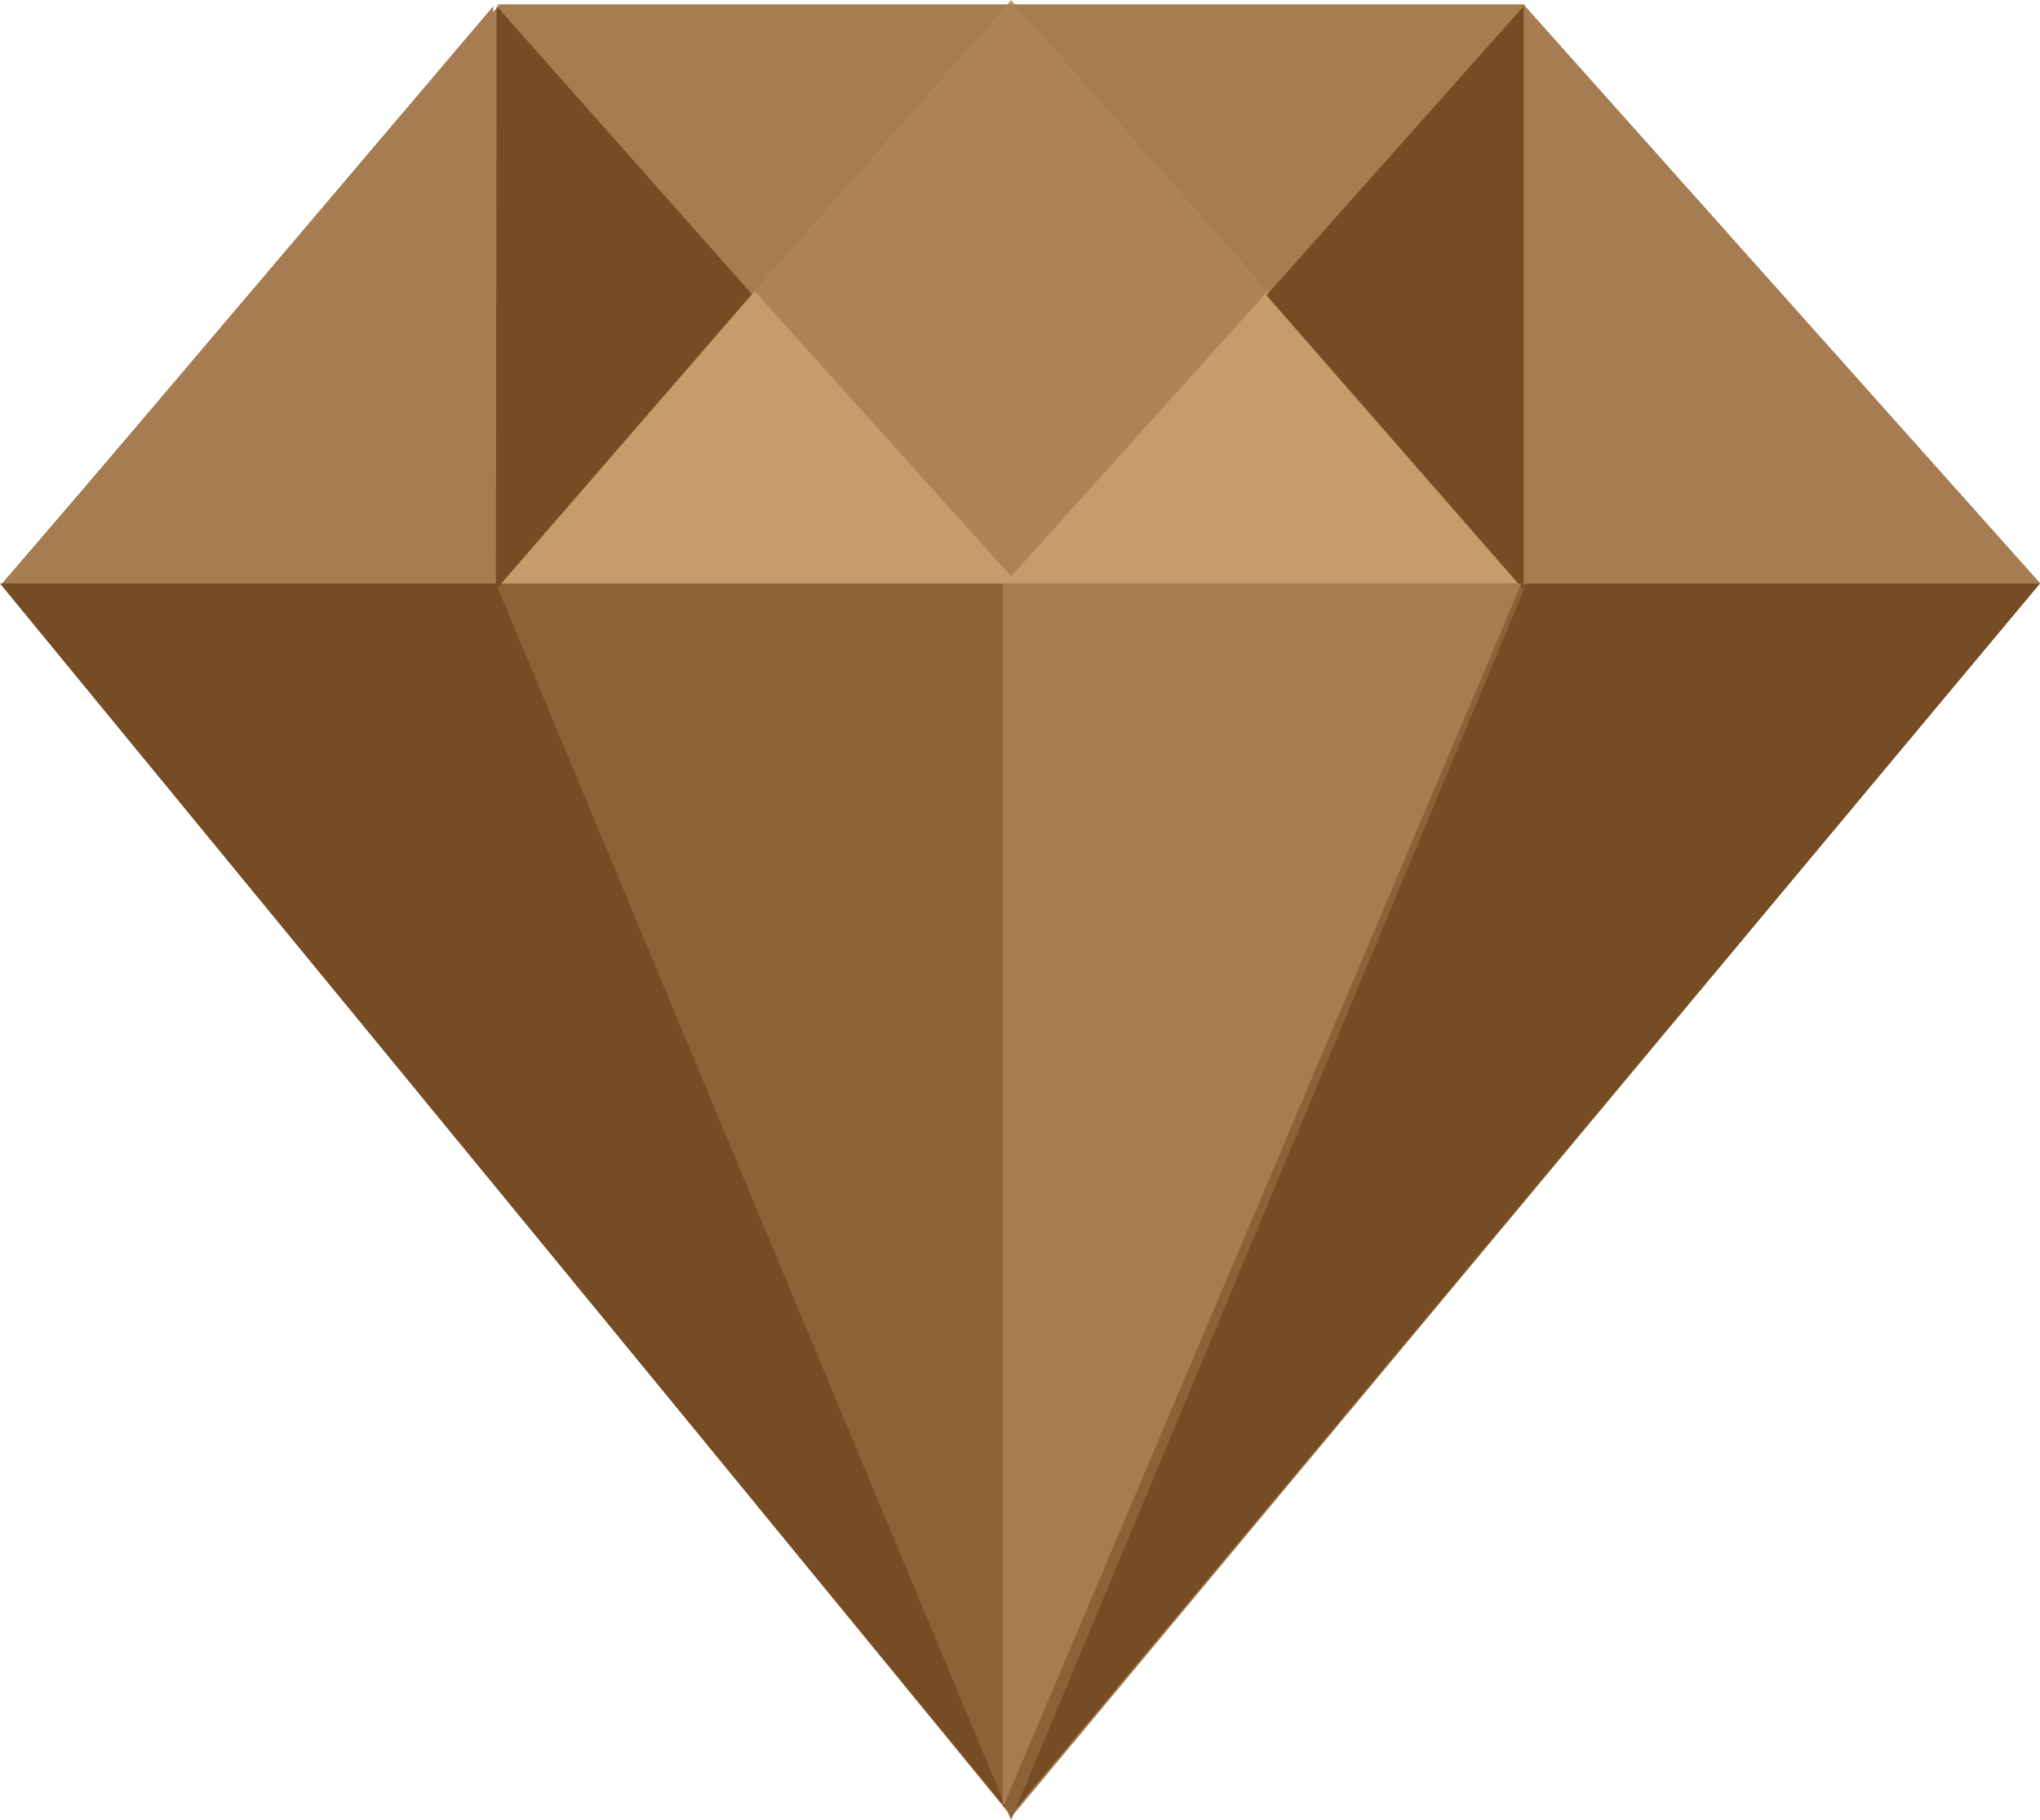 <svg xmlns="http://www.w3.org/2000/svg" viewBox="0 0 176.2 157.16"><defs><style>.cls-1,.cls-4{fill:#a67c52;}.cls-2{fill:#754c24;}.cls-3{fill:#c69c6d;}.cls-4{opacity:0.8;}.cls-5{fill:#8c6239;}</style></defs><title>Asset 7</title><g id="Layer_2" data-name="Layer 2"><g id="OBJECTS"><path class="cls-1" d="M176.2,50.35,131.6.39H43.17l-43,50L87.38,156.89Z"/><polygon class="cls-1" points="42.6 0.54 0.27 50.39 42.6 50.39 42.6 0.54"/><polygon class="cls-2" points="0 50.39 87.33 156.71 42.9 50.39 0 50.39"/><polygon class="cls-3" points="42.9 50.39 131.77 50.39 87.33 0 42.9 50.39"/><polygon class="cls-2" points="87.33 156.71 176.2 50.39 131.77 50.39 87.33 156.71"/><polygon class="cls-4" points="131.77 0.39 42.9 0.39 87.33 49.77 131.77 0.39"/><polygon class="cls-5" points="42.83 50.39 87.17 50.39 131.84 50.39 87.33 157.16 42.83 50.39"/><polygon class="cls-1" points="131.6 0.54 176.03 50.39 131.6 50.39 131.6 0.54"/><polygon class="cls-2" points="42.9 0.54 42.83 50.93 64.95 25.41 42.9 0.54"/><polygon class="cls-2" points="131.6 0.54 131.6 50.93 109.39 25.5 131.6 0.54"/><polygon class="cls-1" points="131.41 50.39 86.6 156.14 86.6 50.39 131.41 50.39"/></g></g></svg>